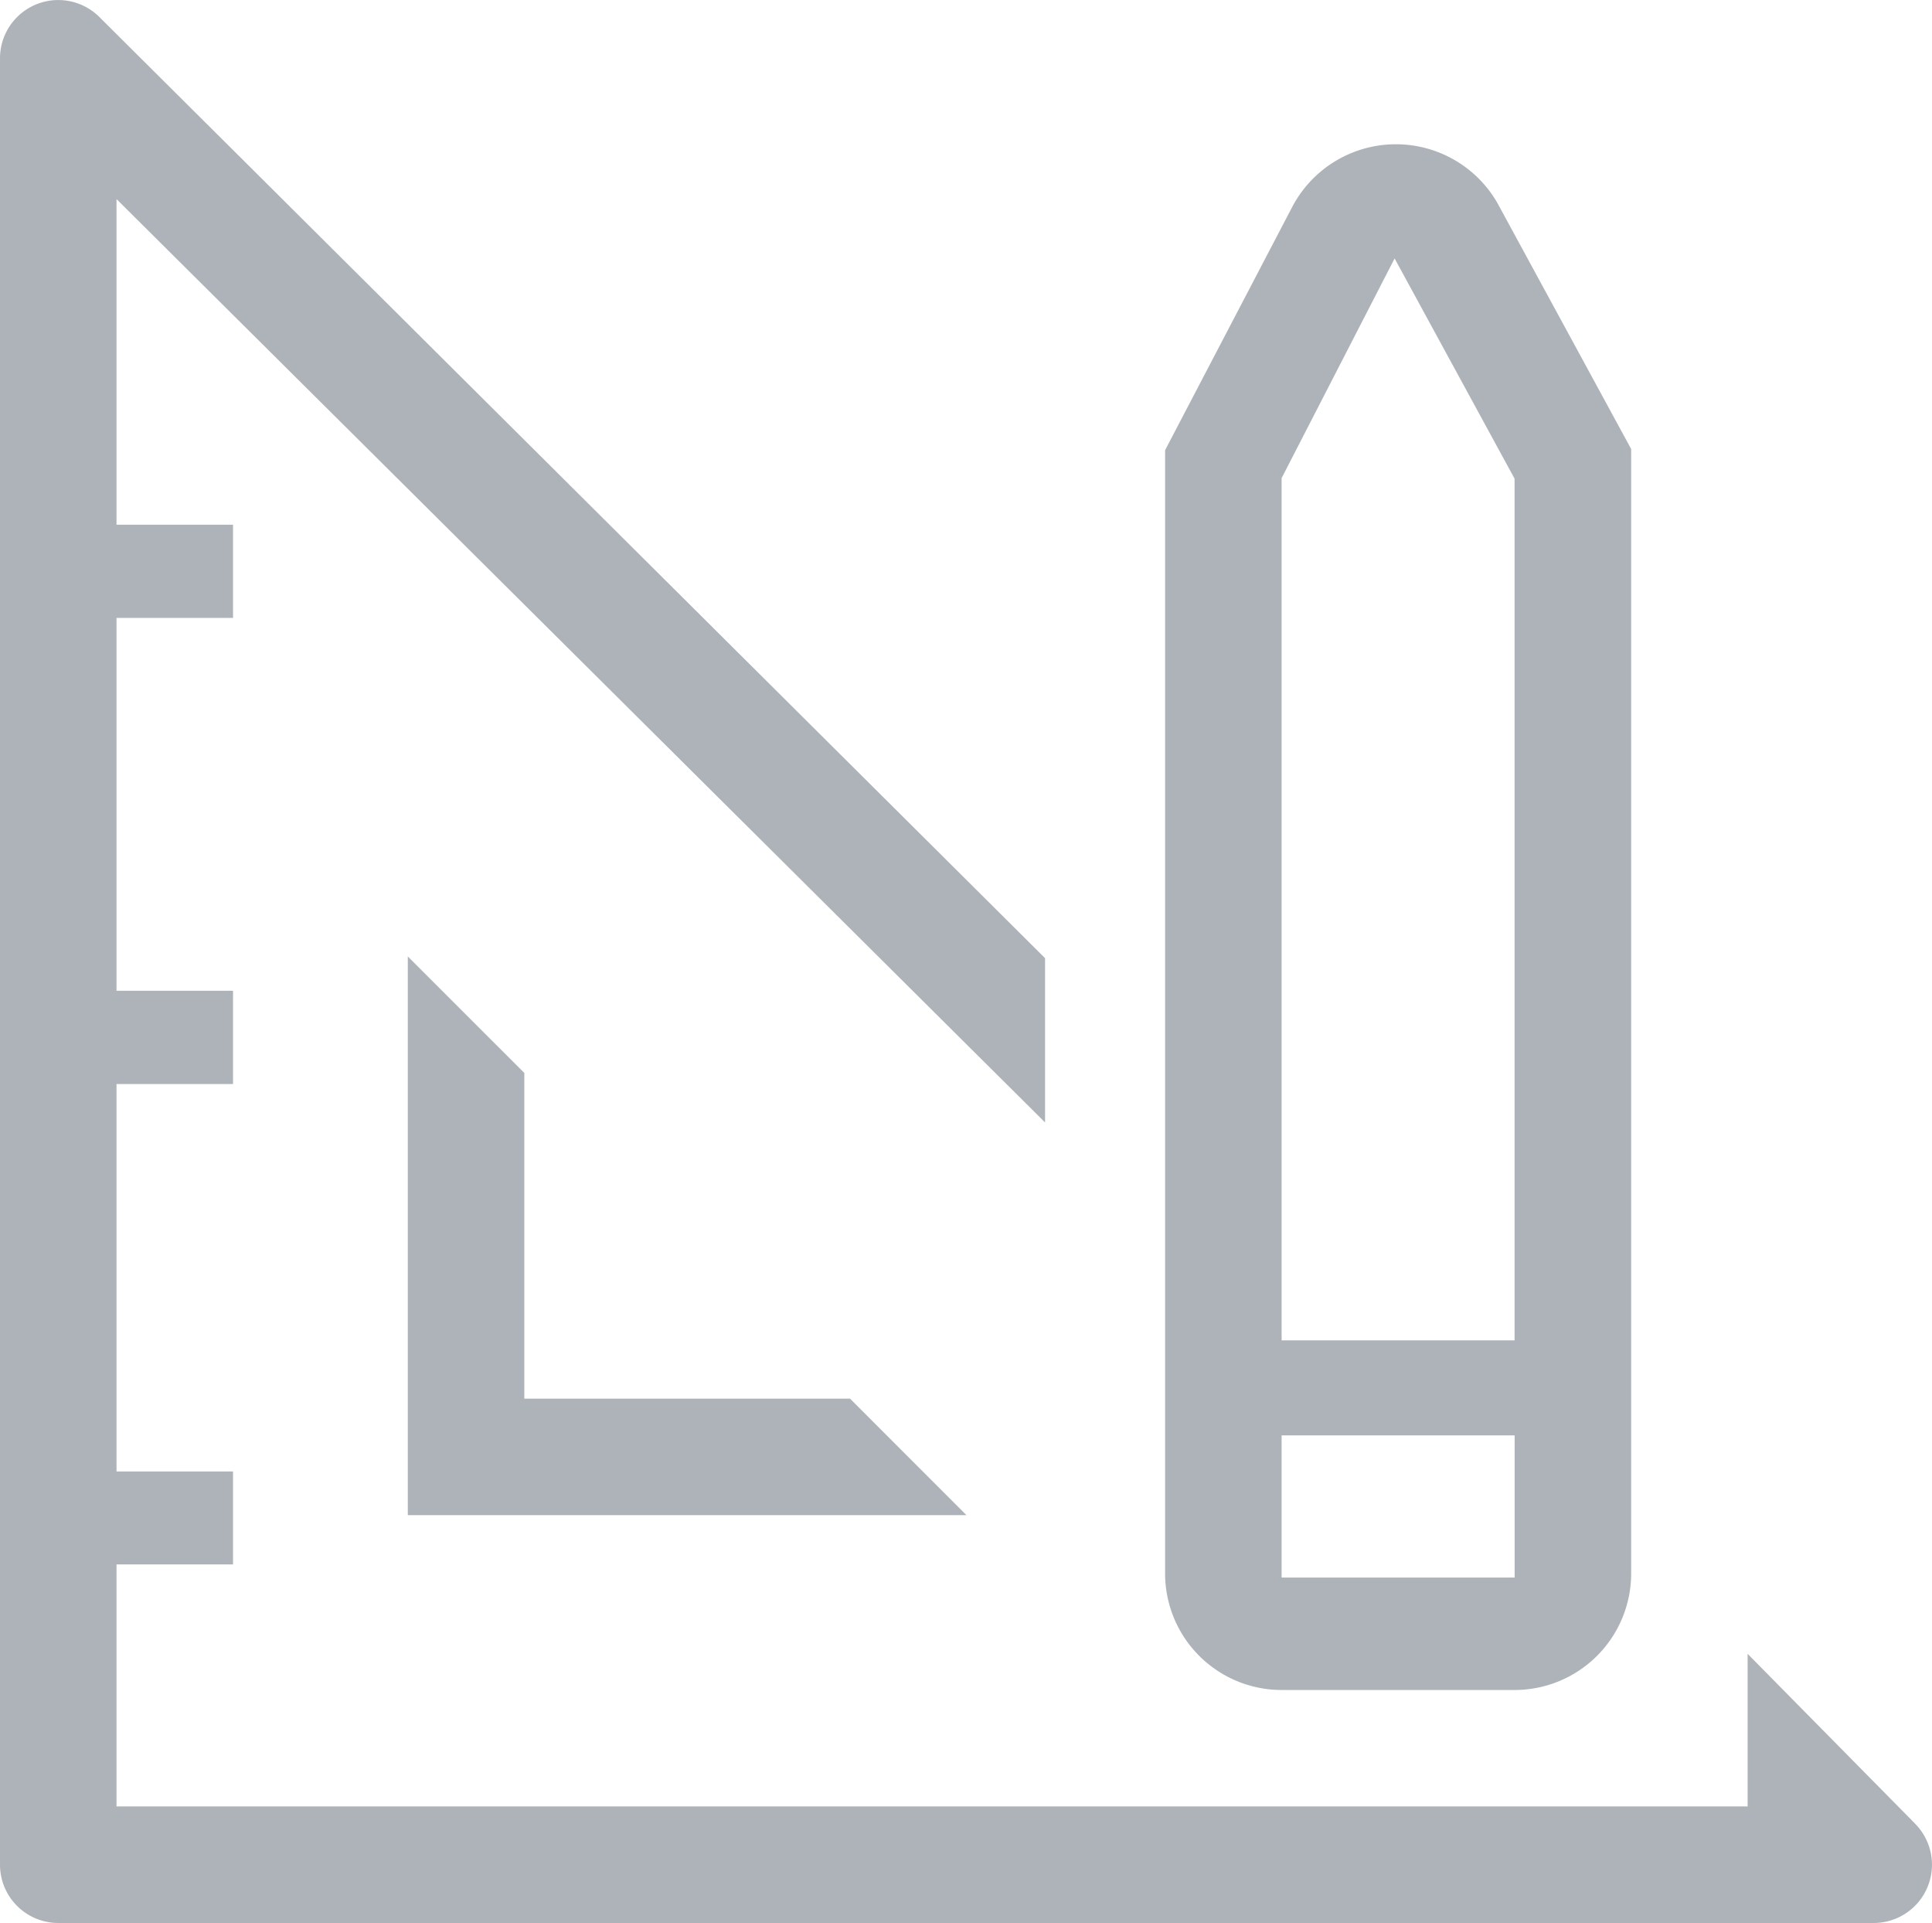 <svg xmlns="http://www.w3.org/2000/svg" width="30.145" height="30" viewBox="0 0 30.145 30">
  <g id="design-line" transform="translate(-2 -0.994)">
    <path id="Trazado_14" data-name="Trazado 14" d="M9,17.41v8.717h8.717L15.9,24.309H10.818V19.228Z" transform="translate(-0.637 -1.495)" fill="#aeb3ba"/>
    <path id="Trazado_15" data-name="Trazado 15" d="M31.877,29.44l-2.609-2.645v2.381H3.818V25.4H5.636V23.95H3.818V17.906H5.636V16.451H3.818V10.634H5.636V9.18H3.818V4.1L18.306,18.505V15.942L3.554,1.263A.909.909,0,0,0,2,1.908V30.085a.909.909,0,0,0,.909.909H31.231a.909.909,0,0,0,.645-1.554Z" transform="translate(0)" fill="#aeb3ba"/>
    <path id="Trazado_16" data-name="Trazado 16" d="M23.818,27.584h3.636a1.818,1.818,0,0,0,1.818-1.818V8.224L27.181,4.379a1.827,1.827,0,0,0-3.2.073L22,8.242V25.766A1.818,1.818,0,0,0,23.818,27.584Zm0-18.906,1.763-3.427,1.872,3.436V22.13H23.818Zm0,14.934h3.636V25.83H23.818Z" transform="translate(-1.821 -0.225)" fill="#aeb3ba"/>
  </g>
</svg>
